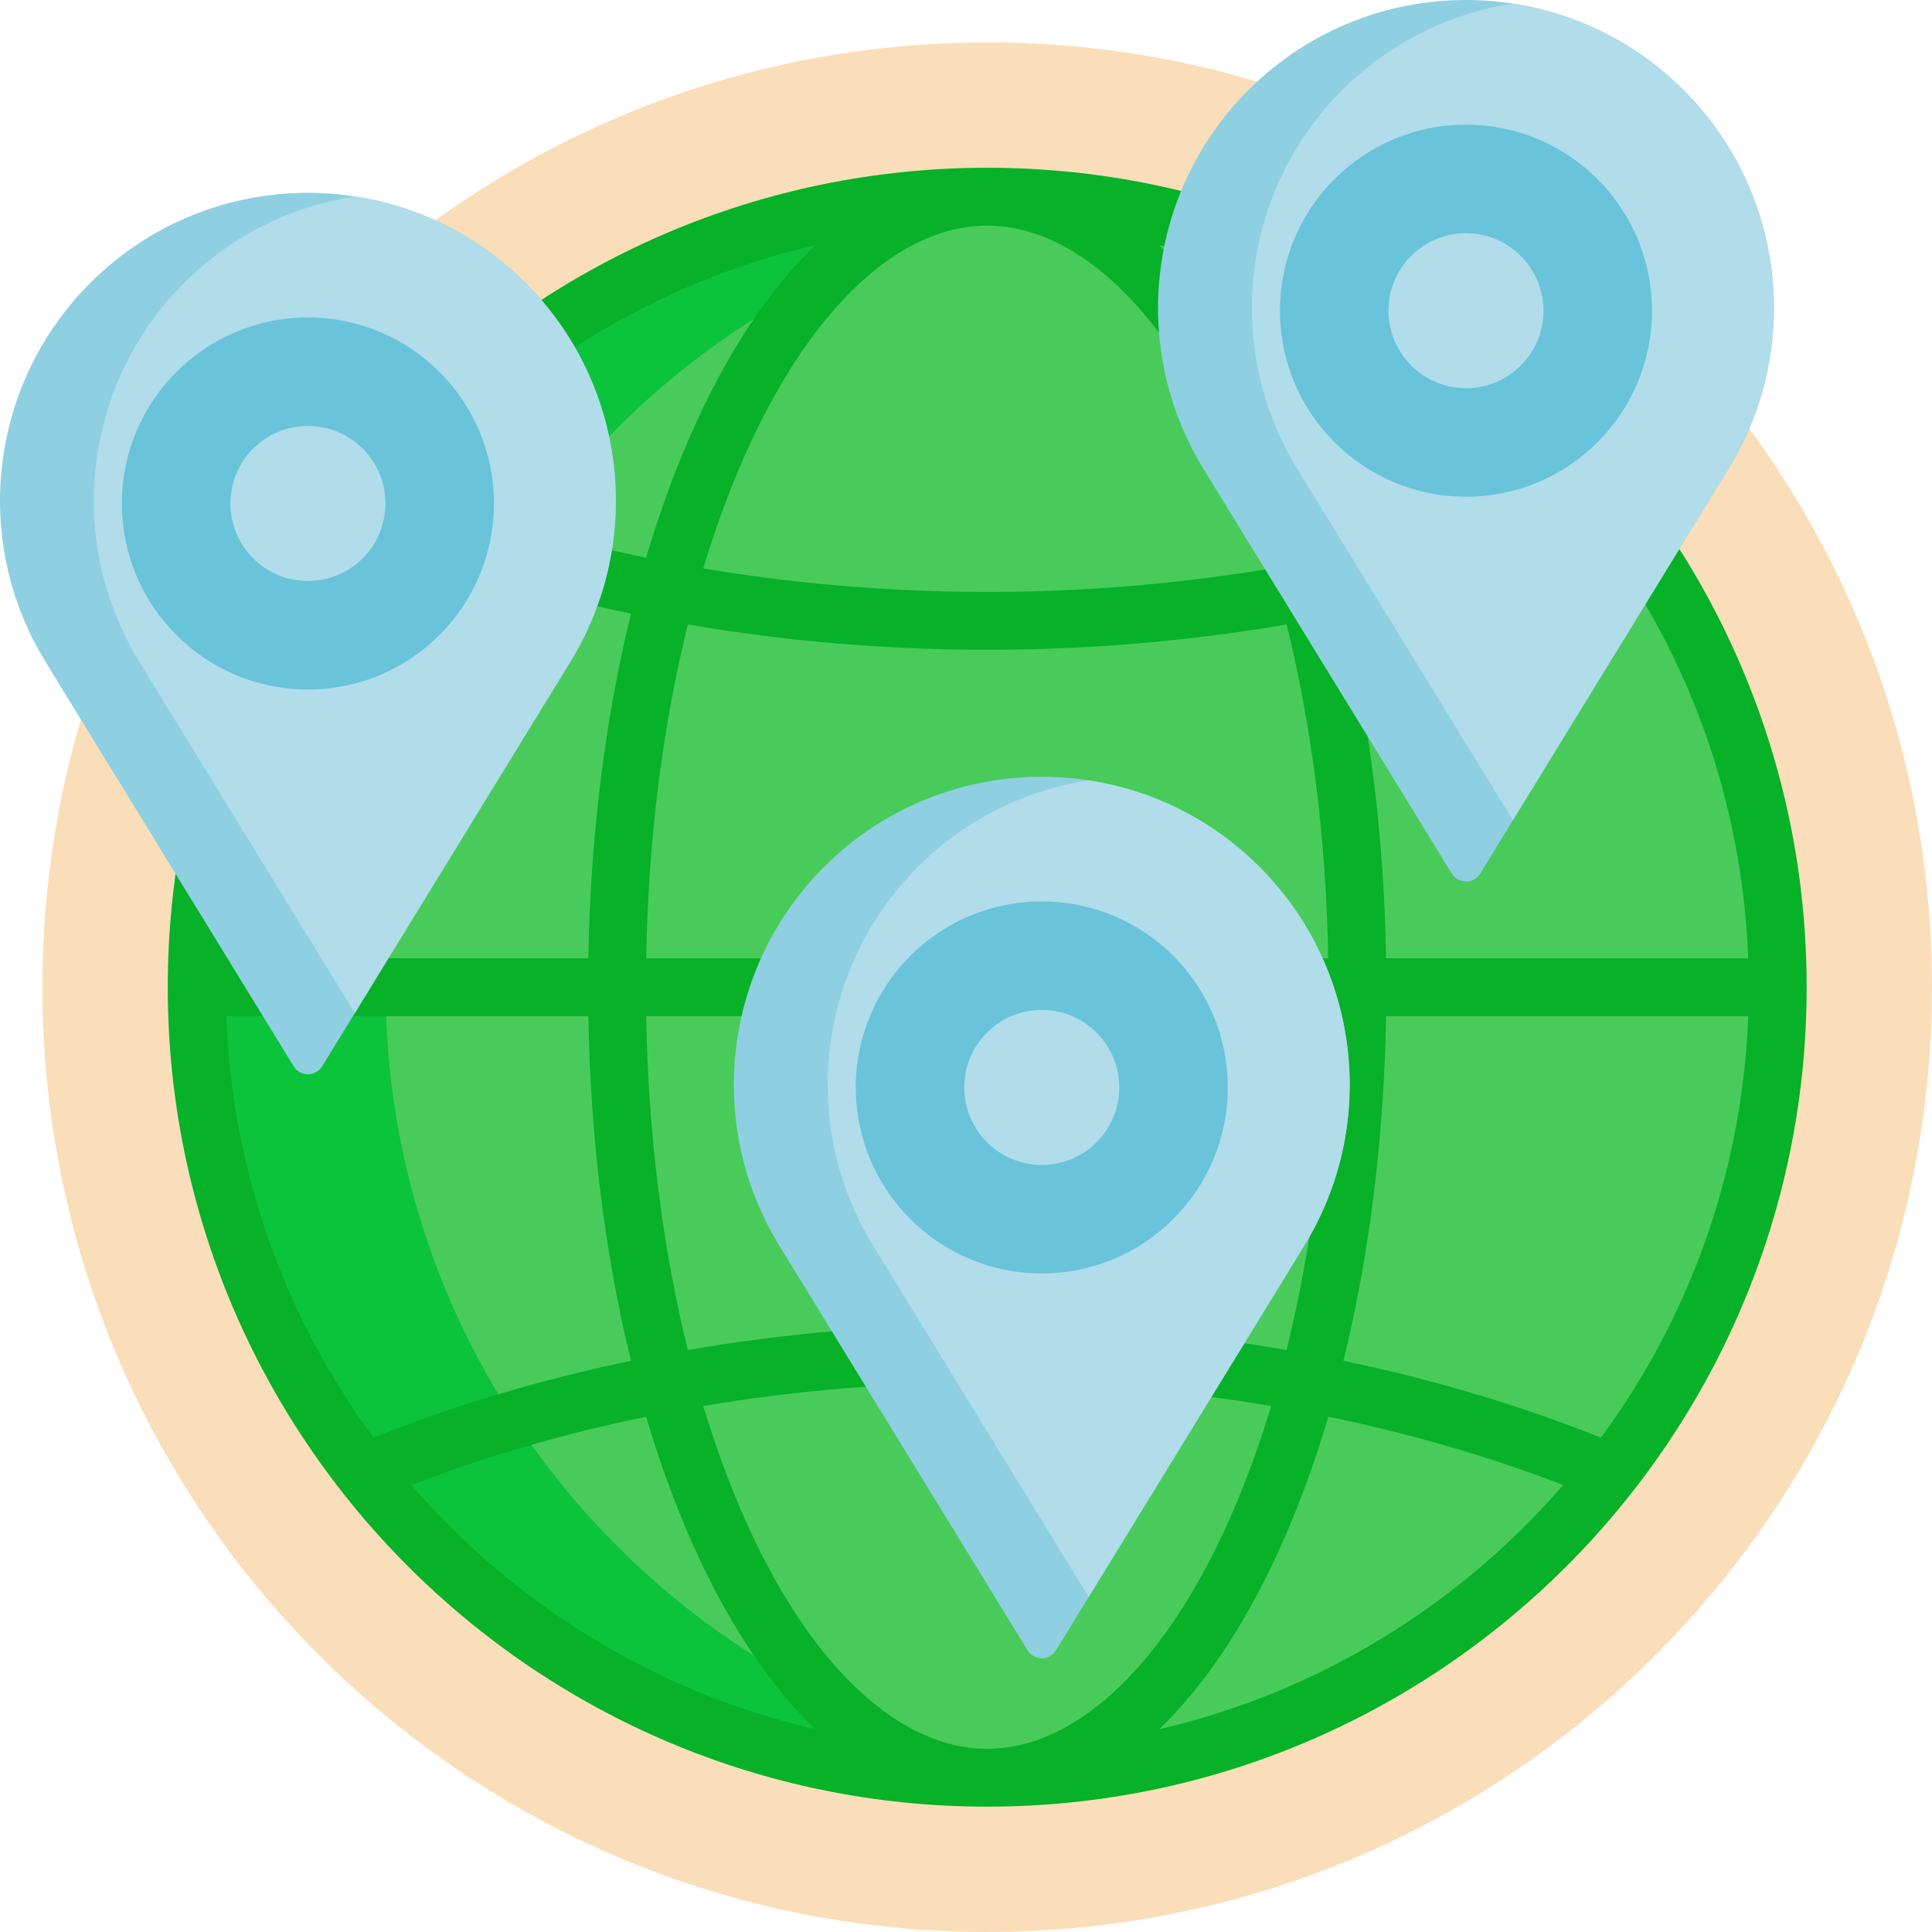 <svg height="512pt" viewBox="0 0 512 512.001" width="512pt" xmlns="http://www.w3.org/2000/svg"><path d="m512 261.621c0 138.281-112.098 250.379-250.379 250.379s-250.379-112.098-250.379-250.379 112.098-250.379 250.379-250.379 250.379 112.098 250.379 250.379zm0 0" fill="#fadeb9"/><path d="m471.121 261.621c0 115.703-93.797 209.5-209.5 209.5s-209.5-93.797-209.5-209.5 93.797-209.5 209.5-209.5 209.5 93.797 209.5 209.5zm0 0" fill="#0cc33c"/><path d="m471.121 261.621c0 107.23-80.562 195.629-184.461 208.008-103.898-12.379-184.465-100.777-184.465-208.008 0-107.23 80.566-195.629 184.465-208.004 103.898 12.375 184.461 100.773 184.461 208.004zm0 0" fill="#49cb5c"/><path d="m261.621 44.457c-119.746 0-217.164 97.418-217.164 217.164s97.418 217.164 217.164 217.164 217.164-97.418 217.164-217.164-97.418-217.164-217.164-217.164zm162.645 336.535c-21.566-8.605-44.473-15.422-68.246-20.367 6.887-28.027 10.77-59.074 11.305-91.34h95.973c-1.562 41.688-15.828 80.176-39.031 111.707zm-162.645 82.465c-22.727 0-45.484-20.758-62.43-56.945-4.883-10.422-9.164-21.789-12.82-33.902 24.441-4.121 49.699-6.238 75.25-6.238 25.551 0 50.812 2.117 75.254 6.238-3.66 12.113-7.941 23.48-12.82 33.902-16.949 36.188-39.707 56.945-62.434 56.945zm0-112.414c-26.934 0-53.566 2.281-79.332 6.723-6.715-27.016-10.508-57.113-11.039-88.48h180.742c-.531 31.367-4.324 61.461-11.035 88.48-25.77-4.441-52.402-6.723-79.336-6.723zm-201.676-81.758h95.977c.531 32.266 4.414 63.316 11.301 91.34-23.77 4.945-46.676 11.762-68.246 20.367-23.203-31.531-37.465-70.02-39.031-111.707zm39.031-127.035c21.566 8.605 44.477 15.422 68.246 20.367-6.887 28.027-10.77 59.078-11.305 91.34h-95.973c1.566-41.688 15.828-80.176 39.031-111.707zm162.645-82.465c22.727 0 45.484 20.758 62.43 56.949 4.883 10.418 9.164 21.785 12.82 33.898-24.441 4.121-49.699 6.238-75.25 6.238-25.551 0-50.809-2.117-75.254-6.238 3.66-12.113 7.941-23.48 12.82-33.898 16.949-36.191 39.707-56.949 62.434-56.949zm0 112.414c26.934 0 53.566-2.281 79.332-6.719 6.715 27.012 10.508 57.109 11.039 88.477h-180.742c.531-31.367 4.324-61.461 11.039-88.477 25.766 4.438 52.398 6.719 79.332 6.719zm105.703 81.758c-.535-32.262-4.418-63.316-11.305-91.34 23.773-4.945 46.68-11.762 68.246-20.367 23.203 31.531 37.469 70.02 39.031 111.707zm46.938-124.25c-19.742 7.586-40.617 13.641-62.242 18.09-3.977-13.434-8.684-26.035-14.082-37.566-8.934-19.074-19.332-34.281-30.742-45.258 42.305 9.801 79.555 32.941 107.066 64.734zm-198.215-64.734c-11.406 10.977-21.805 26.184-30.738 45.258-5.402 11.531-10.109 24.133-14.086 37.57-21.625-4.453-42.5-10.508-62.242-18.094 27.512-31.793 64.762-54.934 107.066-64.734zm-107.066 328.562c19.742-7.586 40.617-13.641 62.242-18.09 3.977 13.434 8.684 26.035 14.086 37.566 8.93 19.074 19.332 34.281 30.738 45.258-42.305-9.801-79.555-32.941-107.066-64.734zm198.215 64.734c11.406-10.977 21.805-26.184 30.738-45.258 5.402-11.531 10.109-24.133 14.086-37.566 21.625 4.449 42.5 10.504 62.242 18.09-27.512 31.793-64.762 54.934-107.066 64.734zm0 0" fill="#07b128"/><path d="m384.727 231.484-65.781-107.211c-19.738-32.172-14.836-73.684 11.855-100.375 31.867-31.863 83.531-31.863 115.398 0 26.688 26.691 31.59 68.203 11.852 100.375l-65.777 107.211c-1.727 2.816-5.82 2.816-7.547 0zm-306.898 51.098-65.777-107.211c-19.742-32.172-14.84-73.684 11.852-100.375 31.867-31.863 83.531-31.863 115.398 0 26.688 26.691 31.59 68.203 11.852 100.375l-65.777 107.211c-1.727 2.816-5.82 2.816-7.547 0zm194.48 154.746-65.777-107.211c-19.738-32.172-14.836-73.68 11.852-100.371 31.867-31.867 83.535-31.867 115.398 0 26.691 26.691 31.594 68.199 11.855 100.371l-65.781 107.211c-1.727 2.816-5.816 2.816-7.547 0zm0 0" fill="#8ed0e1"/><path d="m400.93 217.371-57.117-93.098c-19.742-32.172-14.84-73.684 11.852-100.375 12.762-12.758 28.699-20.406 45.266-22.945 16.57 2.539 32.508 10.188 45.27 22.945 26.688 26.691 31.59 68.203 11.852 100.375zm-306.895 51.098-57.121-93.098c-19.738-32.172-14.836-73.684 11.852-100.371 12.762-12.762 28.699-20.41 45.27-22.949 16.566 2.539 32.504 10.188 45.266 22.945 26.691 26.691 31.59 68.203 11.852 100.375zm194.48 154.75-57.121-93.102c-19.738-32.172-14.836-73.68 11.855-100.371 12.758-12.762 28.695-20.406 45.266-22.945 16.57 2.539 32.508 10.184 45.27 22.945 26.688 26.691 31.59 68.203 11.852 100.371zm0 0" fill="#b0dde9"/><path d="m81.602 84.137c-27.227 0-49.297 22.07-49.297 49.297 0 27.223 22.07 49.293 49.297 49.293 27.227 0 49.297-22.07 49.297-49.293 0-27.227-22.07-49.297-49.297-49.297zm0 69.836c-11.344 0-20.539-9.195-20.539-20.539 0-11.348 9.195-20.543 20.539-20.543s20.539 9.199 20.539 20.543-9.195 20.539-20.539 20.539zm306.898-120.934c-27.227 0-49.297 22.07-49.297 49.297 0 27.223 22.07 49.293 49.297 49.293s49.297-22.07 49.297-49.293c0-27.227-22.07-49.297-49.297-49.297zm0 69.836c-11.344 0-20.543-9.195-20.543-20.539 0-11.348 9.199-20.543 20.543-20.543s20.539 9.199 20.539 20.543-9.195 20.539-20.539 20.539zm-112.414 136.008c-27.227 0-49.297 22.07-49.297 49.297 0 27.227 22.07 49.297 49.297 49.297 27.223 0 49.293-22.07 49.293-49.297 0-27.227-22.07-49.297-49.293-49.297zm0 69.84c-11.344 0-20.543-9.199-20.543-20.543s9.199-20.539 20.543-20.539c11.34 0 20.539 9.195 20.539 20.539s-9.195 20.543-20.539 20.543zm0 0" fill="#69c3da"/></svg>